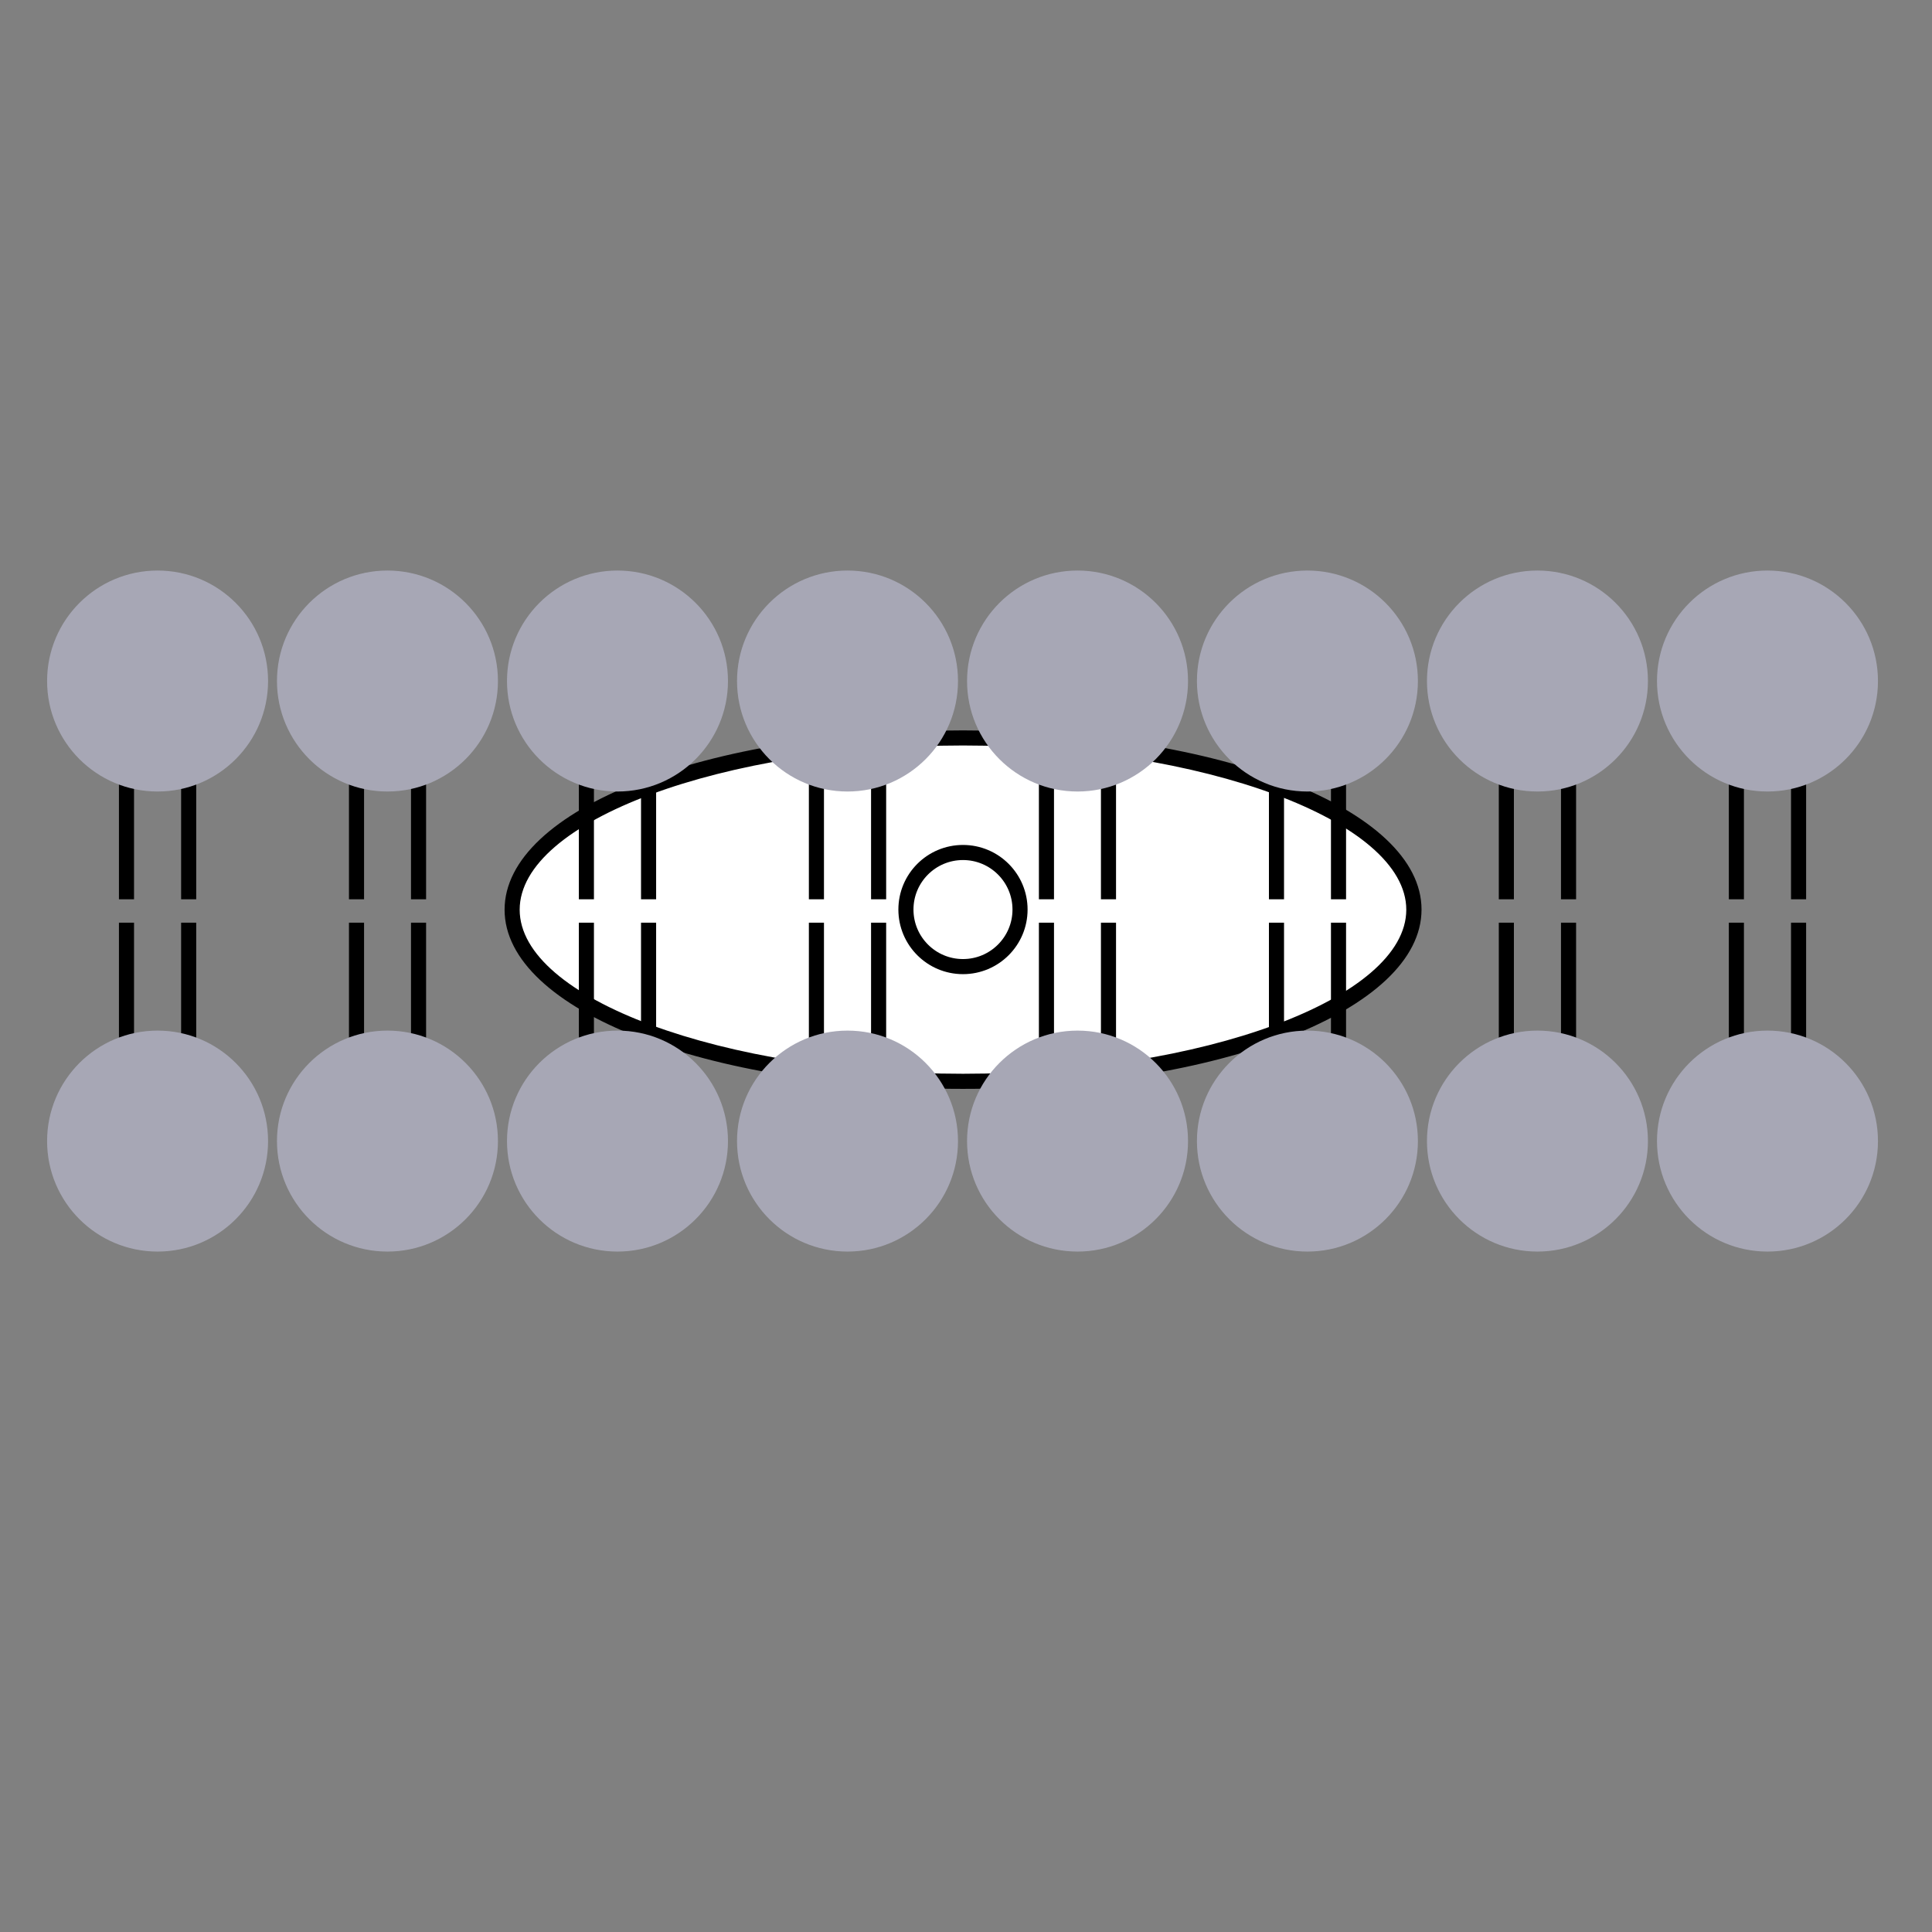 <svg id="BioArt&#x751F;&#x7269;&#x827A;&#x672F;" xmlns="http://www.w3.org/2000/svg" viewbox="0 0 128 128" width="128" height="128"><rect width="100%" height="100%" fill="#808080" stroke="none"/><defs><style>.cls-1,.cls-4{fill:#fff;stroke:none;}.cls-2{fill:none;stroke:none;}.cls-2,.cls-3,.cls-4{stroke:#000;stroke-miterlimit:10;}.cls-3{fill:#a7a7b5;stroke:none;}</style></defs><title>BioArt&#x751F;&#x7269;&#x827A;&#x672F;</title><ellipse class="cls-1" cx="63.8" cy="60.26" rx="29.87" ry="11.38"/><path d="M63.8,72.14c-17,0-30.37-5.22-30.37-11.87S46.77,48.39,63.8,48.39,94.18,53.6,94.18,60.26,80.84,72.14,63.8,72.14Zm0-22.75c-15.92,0-29.37,5-29.37,10.88S47.88,71.14,63.8,71.14s29.37-5,29.37-10.87S79.73,49.39,63.8,49.39Z"/><line class="cls-2" x1="8.38" y1="50.6" x2="8.38" y2="59.58"/><line class="cls-2" x1="12.5" y1="50.6" x2="12.5" y2="59.58"/><circle class="cls-3" cx="10.44" cy="45.12" r="7.32"/><line class="cls-2" x1="23.62" y1="50.6" x2="23.62" y2="59.58"/><line class="cls-2" x1="27.73" y1="50.6" x2="27.73" y2="59.58"/><circle class="cls-3" cx="25.67" cy="45.12" r="7.32"/><line class="cls-2" x1="38.85" y1="50.6" x2="38.85" y2="59.58"/><line class="cls-2" x1="42.97" y1="50.6" x2="42.97" y2="59.58"/><circle class="cls-3" cx="40.91" cy="45.12" r="7.32"/><line class="cls-2" x1="54.09" y1="50.6" x2="54.09" y2="59.58"/><line class="cls-2" x1="58.21" y1="50.6" x2="58.21" y2="59.58"/><circle class="cls-3" cx="56.15" cy="45.12" r="7.32"/><line class="cls-2" x1="69.33" y1="50.6" x2="69.33" y2="59.58"/><line class="cls-2" x1="73.44" y1="50.6" x2="73.44" y2="59.58"/><circle class="cls-3" cx="71.39" cy="45.12" r="7.32"/><line class="cls-2" x1="84.57" y1="50.6" x2="84.57" y2="59.58"/><line class="cls-2" x1="88.68" y1="50.6" x2="88.68" y2="59.58"/><circle class="cls-3" cx="86.62" cy="45.12" r="7.32"/><line class="cls-2" x1="99.8" y1="50.6" x2="99.8" y2="59.58"/><line class="cls-2" x1="103.92" y1="50.6" x2="103.92" y2="59.58"/><circle class="cls-3" cx="101.86" cy="45.12" r="7.32"/><line class="cls-2" x1="115.04" y1="50.6" x2="115.04" y2="59.58"/><line class="cls-2" x1="119.16" y1="50.6" x2="119.16" y2="59.58"/><circle class="cls-3" cx="117.1" cy="45.12" r="7.32"/><line class="cls-2" x1="8.38" y1="70.11" x2="8.38" y2="61.13"/><line class="cls-2" x1="12.5" y1="70.11" x2="12.5" y2="61.13"/><circle class="cls-3" cx="10.44" cy="75.6" r="7.32"/><line class="cls-2" x1="23.62" y1="70.11" x2="23.62" y2="61.13"/><line class="cls-2" x1="27.73" y1="70.11" x2="27.73" y2="61.13"/><circle class="cls-3" cx="25.67" cy="75.6" r="7.32"/><line class="cls-2" x1="38.85" y1="70.11" x2="38.85" y2="61.13"/><line class="cls-2" x1="42.97" y1="70.11" x2="42.97" y2="61.13"/><circle class="cls-3" cx="40.91" cy="75.6" r="7.32"/><line class="cls-2" x1="54.09" y1="70.11" x2="54.09" y2="61.13"/><line class="cls-2" x1="58.21" y1="70.11" x2="58.21" y2="61.13"/><circle class="cls-3" cx="56.15" cy="75.6" r="7.32"/><line class="cls-2" x1="69.33" y1="70.11" x2="69.33" y2="61.13"/><line class="cls-2" x1="73.44" y1="70.11" x2="73.44" y2="61.13"/><circle class="cls-3" cx="71.39" cy="75.6" r="7.32"/><line class="cls-2" x1="84.57" y1="70.11" x2="84.57" y2="61.13"/><line class="cls-2" x1="88.68" y1="70.11" x2="88.68" y2="61.13"/><circle class="cls-3" cx="86.62" cy="75.6" r="7.32"/><line class="cls-2" x1="99.8" y1="70.11" x2="99.8" y2="61.13"/><line class="cls-2" x1="103.92" y1="70.11" x2="103.92" y2="61.13"/><circle class="cls-3" cx="101.86" cy="75.6" r="7.32"/><line class="cls-2" x1="115.04" y1="70.11" x2="115.04" y2="61.13"/><line class="cls-2" x1="119.16" y1="70.11" x2="119.16" y2="61.13"/><circle class="cls-3" cx="117.1" cy="75.6" r="7.32"/><circle class="cls-4" cx="63.8" cy="60.26" r="3.78"/></svg>